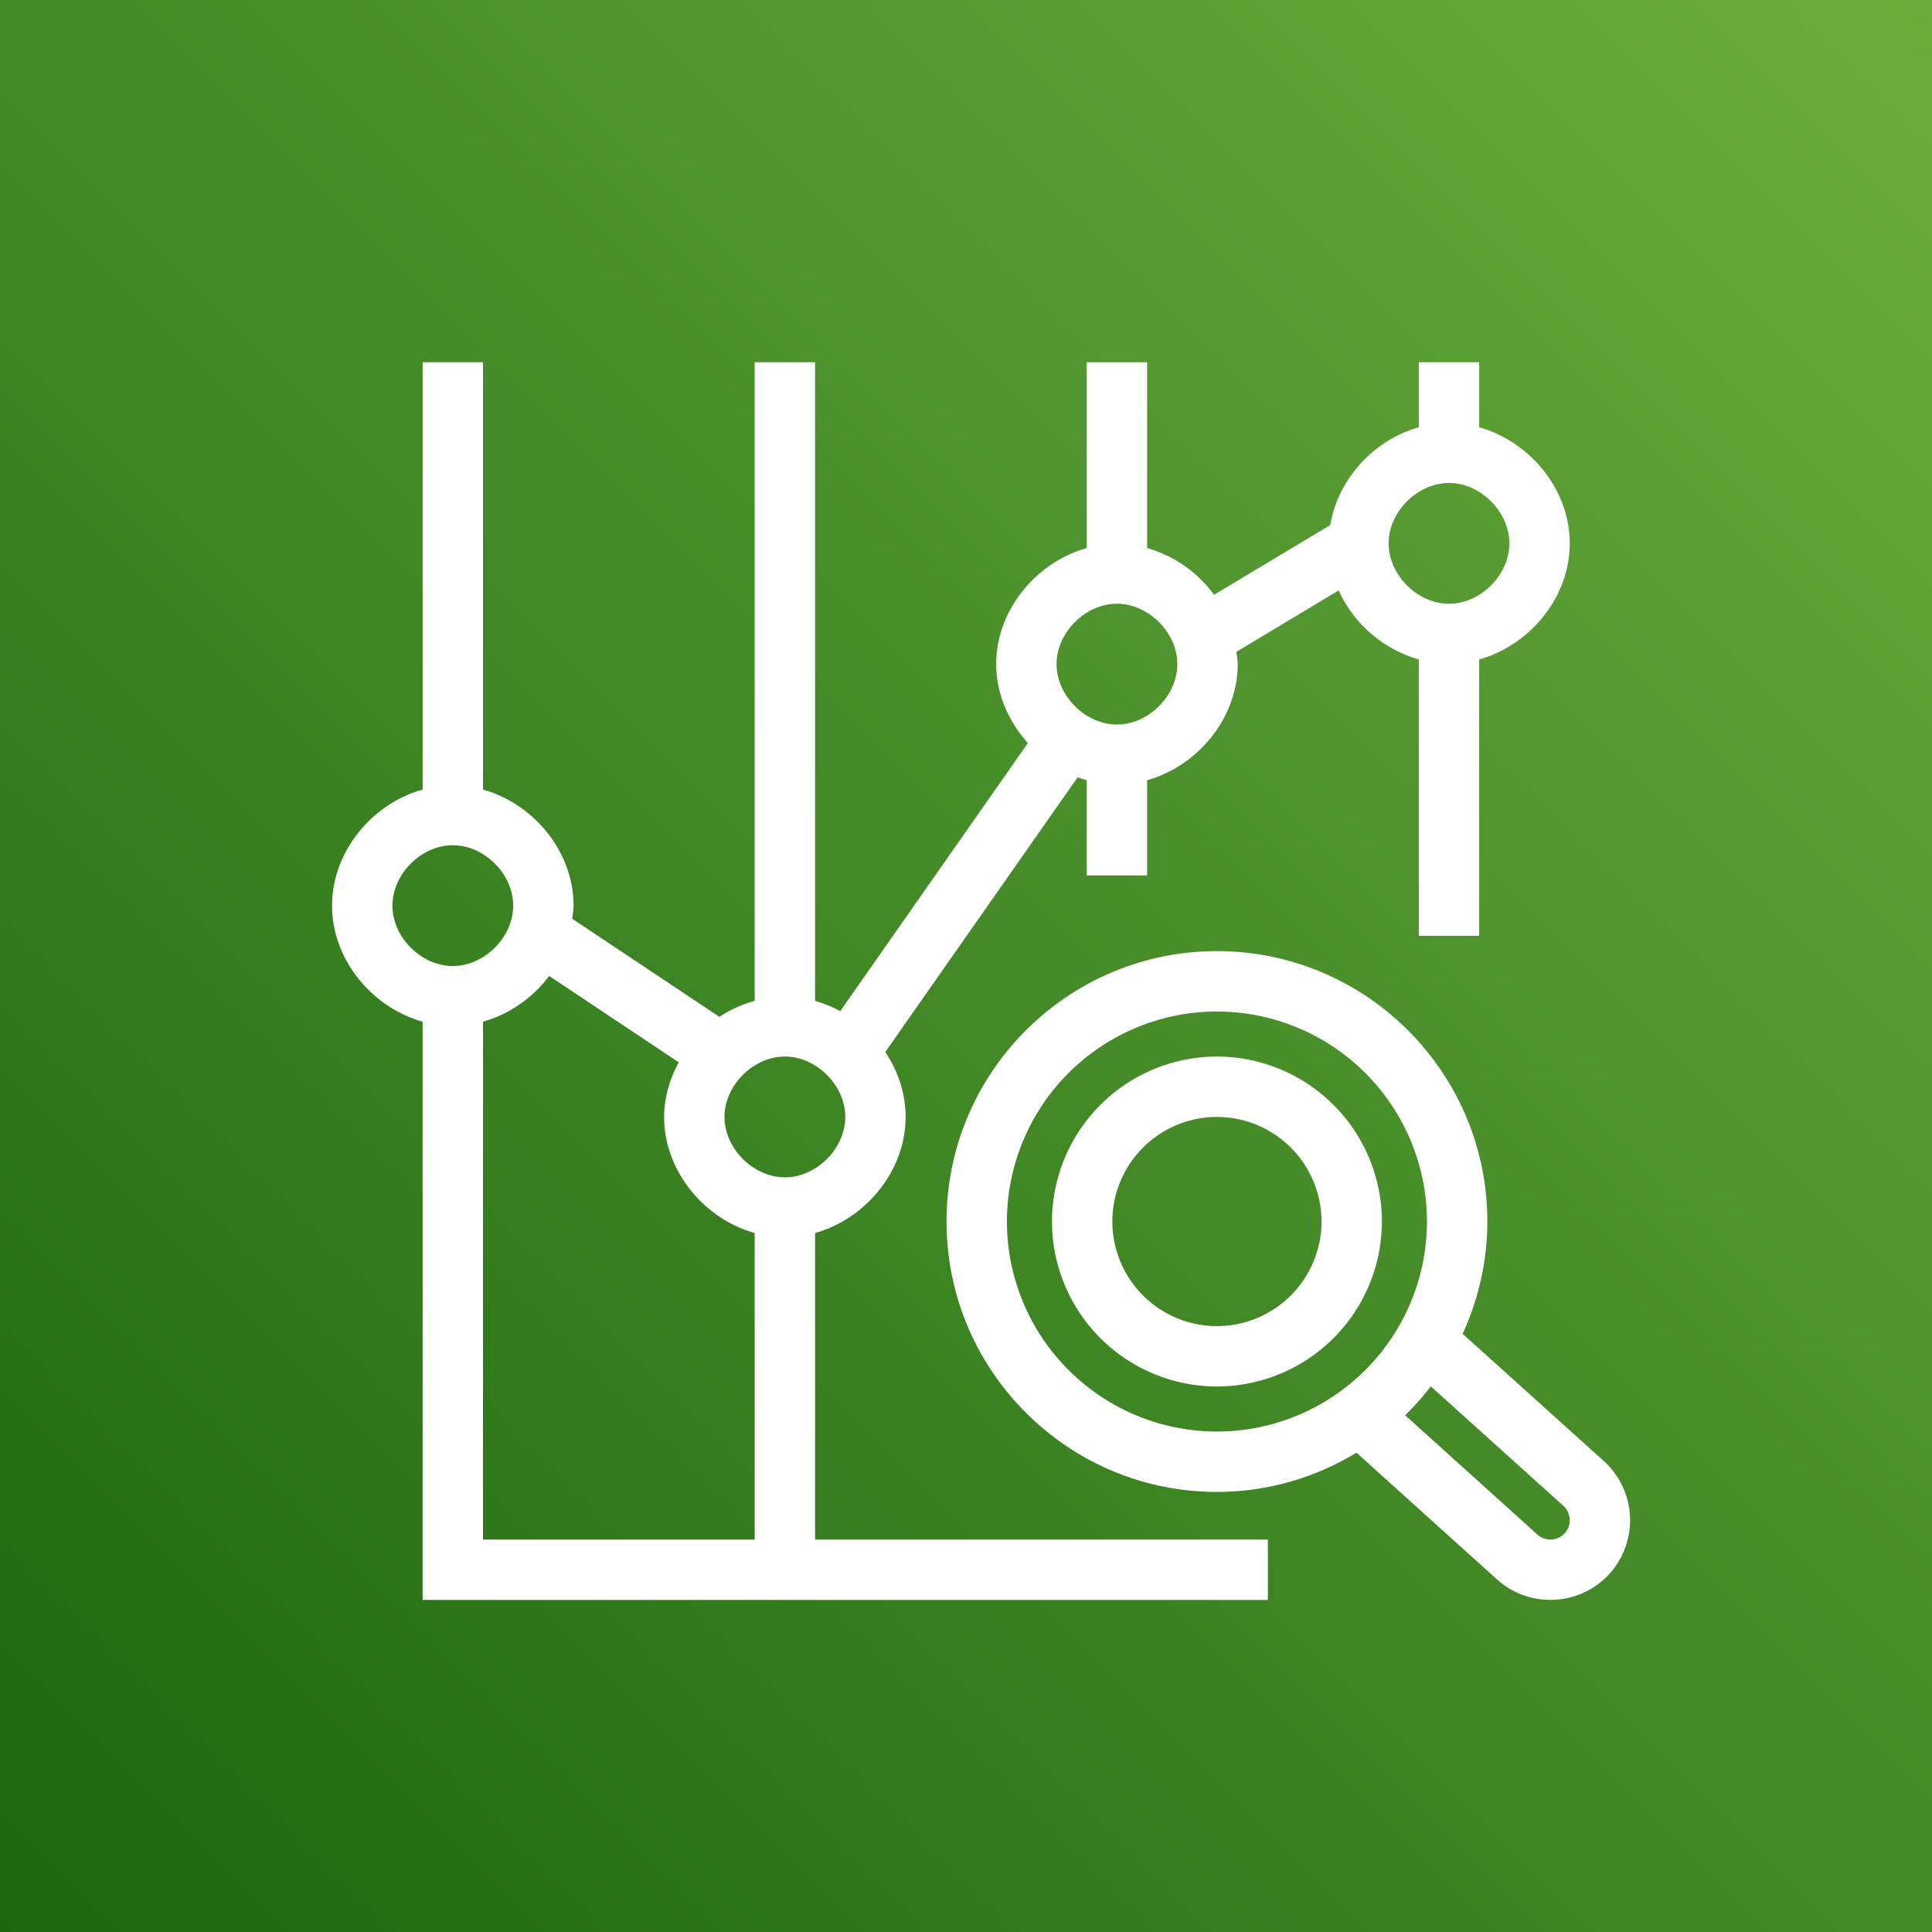 <svg width="64" height="64" xmlns="http://www.w3.org/2000/svg"><rect width="100%" height="100%" fill="#333333" stroke="none"/><defs><linearGradient x1="0%" y1="100%" x2="100%" y2="0%" id="a"><stop stop-color="#1B660F" offset="0%"/><stop stop-color="#6CAE3E" offset="100%"/></linearGradient></defs><g fill="none" fill-rule="evenodd"><path d="M0 0h64v64H0z" fill="url(#a)"/><path d="M40.312 43.929a3.468 3.468 0 0 1-3.464-3.464A3.468 3.468 0 0 1 40.312 37a3.47 3.47 0 0 1 3.465 3.465 3.469 3.469 0 0 1-3.465 3.464Zm0-8.929a5.47 5.47 0 0 0-5.464 5.465 5.47 5.47 0 0 0 5.464 5.464 5.47 5.47 0 0 0 5.465-5.464A5.47 5.47 0 0 0 40.312 35Zm11.525 15.788a.644.644 0 0 1-.906.048l-4.384-3.954c.307-.297.588-.619.85-.956l4.392 3.956a.645.645 0 0 1 .048.906ZM33.355 40.465a6.965 6.965 0 0 1 6.957-6.958 6.965 6.965 0 0 1 6.958 6.958 6.965 6.965 0 0 1-6.958 6.957 6.965 6.965 0 0 1-6.957-6.957Zm19.772 7.932-4.676-4.213a8.904 8.904 0 0 0 .819-3.719c0-4.939-4.019-8.958-8.958-8.958-4.938 0-8.957 4.019-8.957 8.958s4.019 8.957 8.957 8.957a8.894 8.894 0 0 0 4.623-1.3l4.658 4.201a2.633 2.633 0 0 0 1.765.675c.723 0 1.443-.294 1.966-.872a2.647 2.647 0 0 0-.197-3.729ZM16 33.845a4.162 4.162 0 0 0 2.191-1.516l4.294 2.862C22.187 35.743 22 36.355 22 37c0 1.786 1.32 3.374 3 3.845V51h-9V33.845ZM13 30c0-1.047.954-2 2-2 1.047 0 2 .953 2 2 0 1.047-.953 2-2 2-1.046 0-2-.953-2-2Zm13 5c1.047 0 2 .953 2 2 0 1.047-.953 2-2 2-1.046 0-2-.953-2-2 0-1.047.954-2 2-2Zm11-15c1.047 0 2 .953 2 2 0 1.047-.953 2-2 2-1.046 0-2-.953-2-2 0-1.047.954-2 2-2Zm11-4c1.047 0 2 .953 2 2 0 1.047-.953 2-2 2-1.046 0-2-.953-2-2 0-1.047.954-2 2-2ZM27 40.845c1.681-.471 3-2.059 3-3.845 0-.779-.253-1.52-.674-2.15l6.373-9.103c.098.036.199.069.301.098V29h2v-3.155c1.681-.471 3-2.059 3-3.845 0-.139-.028-.272-.043-.407l3.388-2.034A4.194 4.194 0 0 0 47 21.845V31h2v-9.155c1.681-.471 3-2.059 3-3.845 0-1.787-1.319-3.374-3-3.845V12h-2v2.155c-1.487.417-2.677 1.707-2.934 3.239l-3.848 2.309A4.162 4.162 0 0 0 38 18.155V12h-2v6.155c-1.68.471-3 2.058-3 3.845 0 .983.411 1.902 1.049 2.616l-6.216 8.881a3.926 3.926 0 0 0-.833-.342V12h-2v21.155c-.416.116-.812.29-1.168.53l-4.878-3.252c.017-.144.046-.286.046-.433 0-1.787-1.319-3.374-3-3.845V12h-2v14.155c-1.68.471-3 2.058-3 3.845 0 1.786 1.32 3.374 3 3.845V53h28v-2H27V40.845Z" fill="#FFF"/></g></svg>